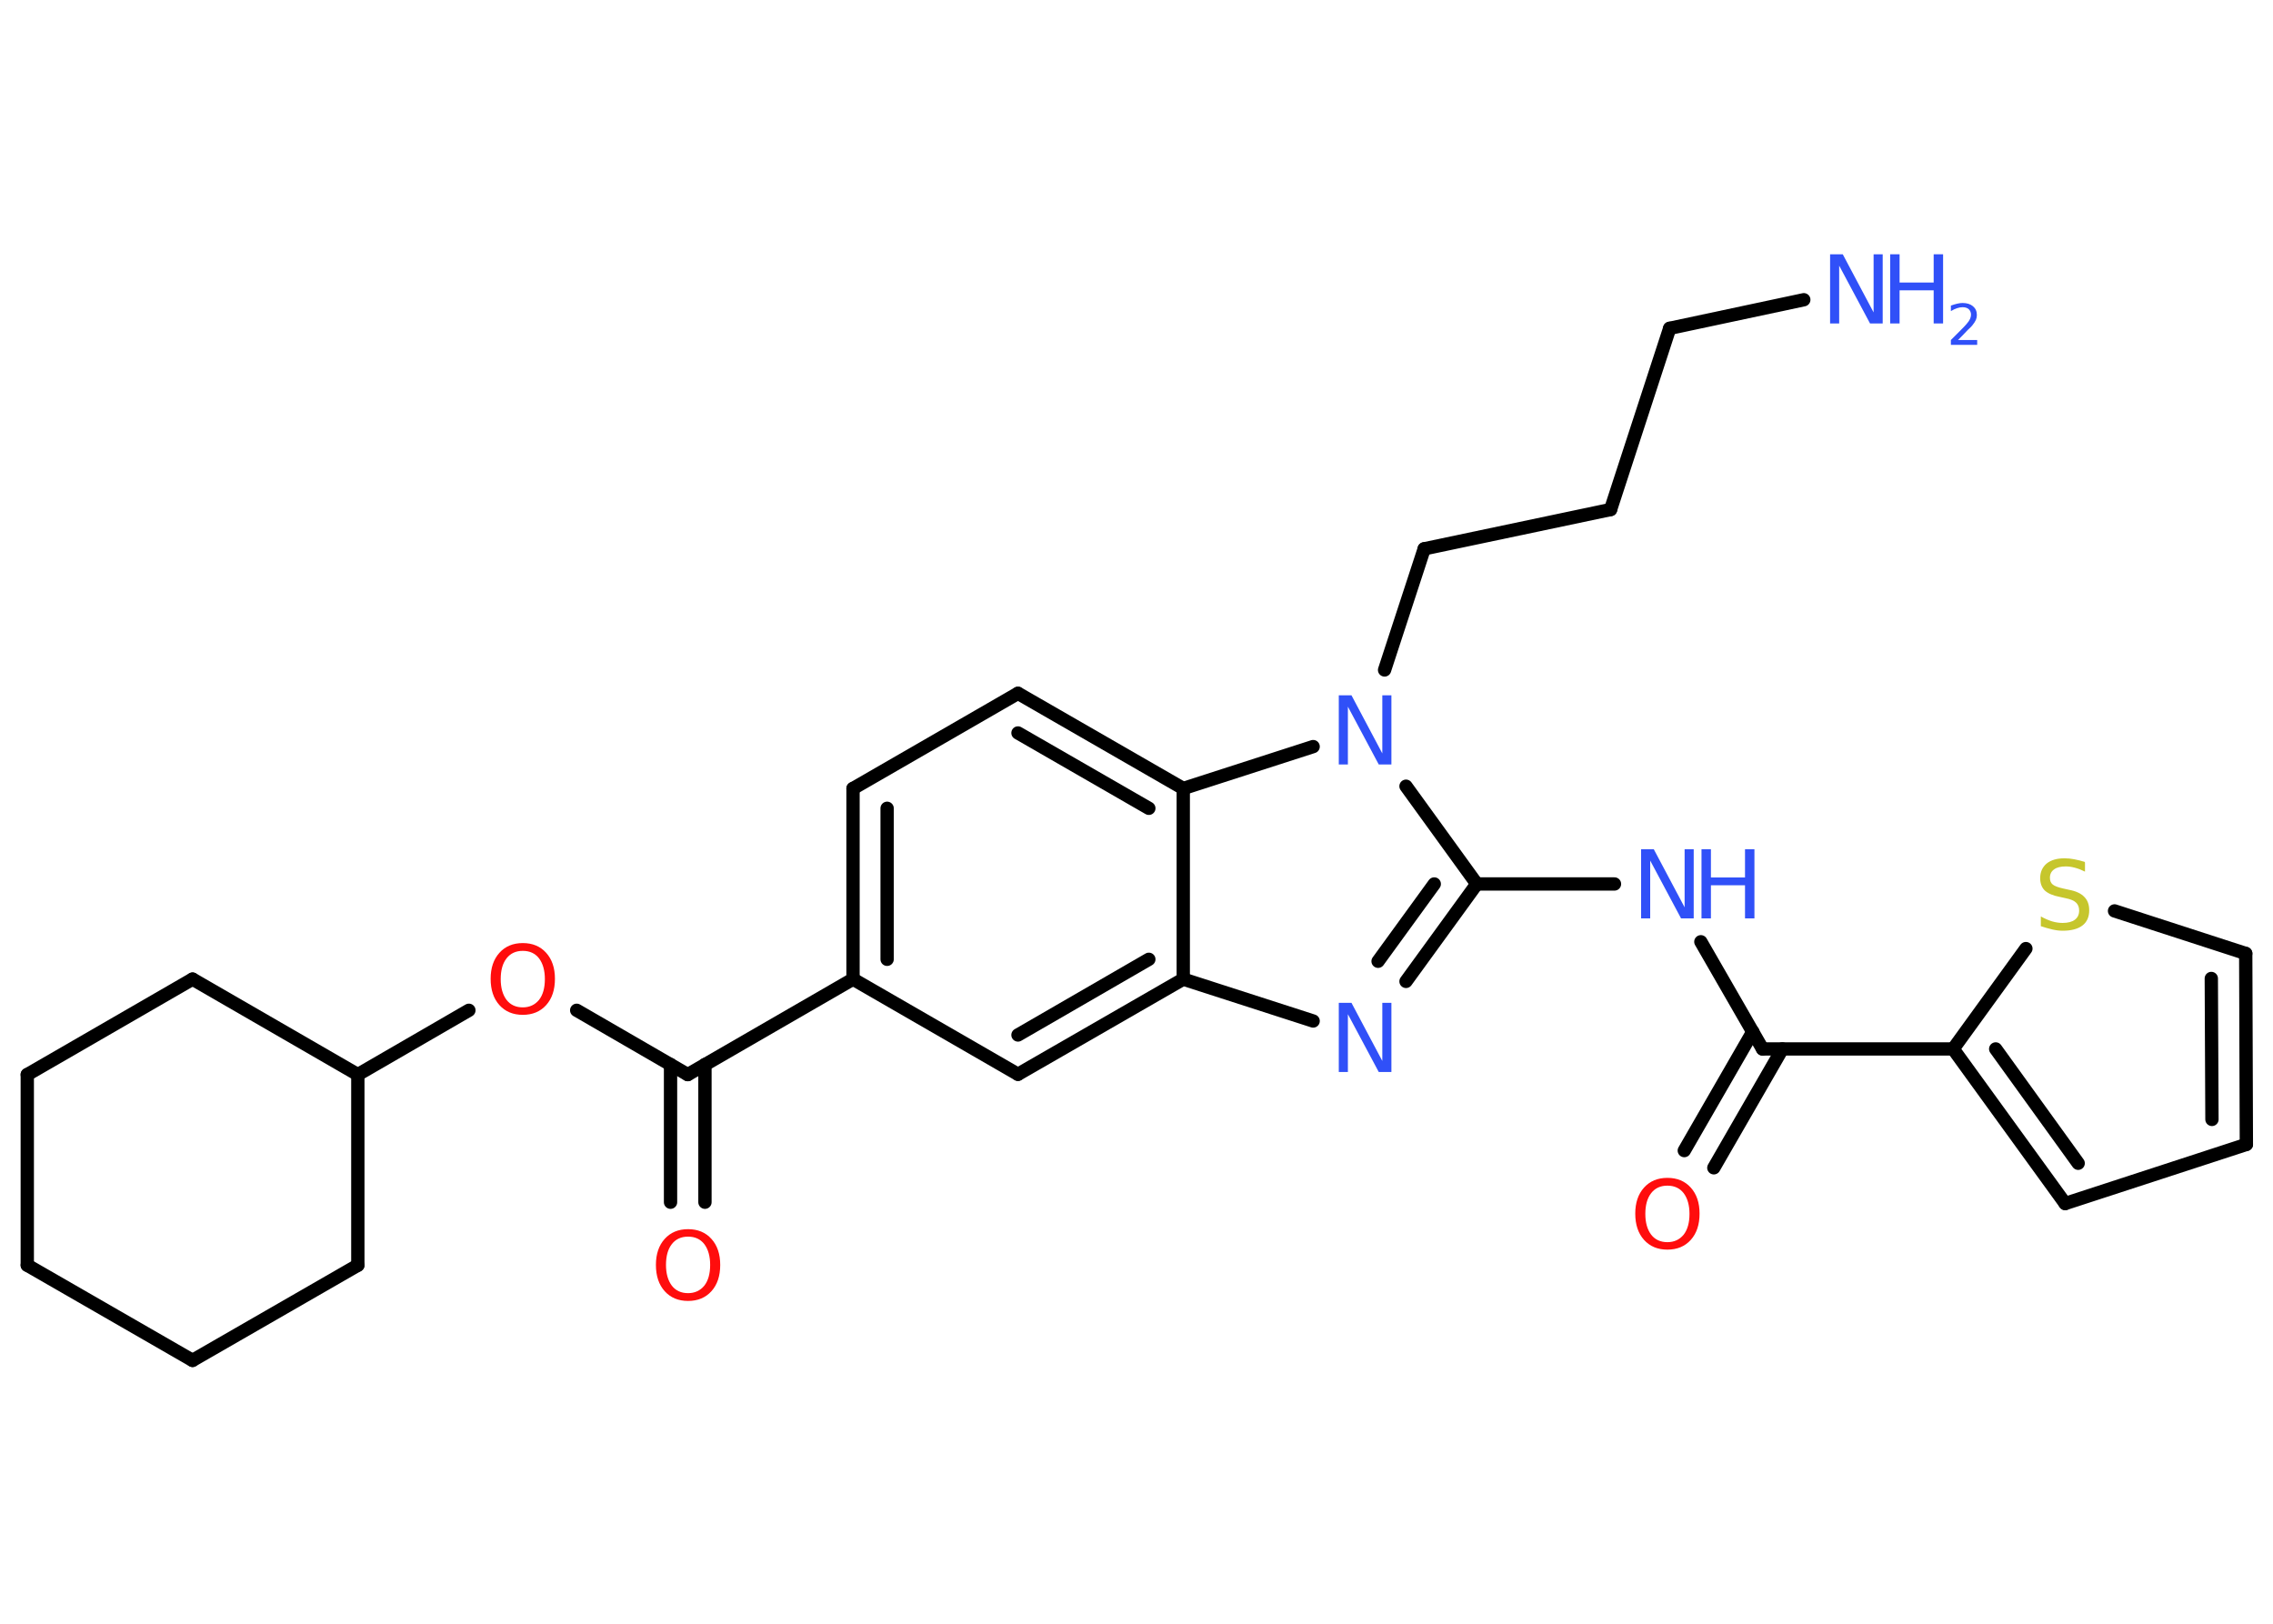 <?xml version='1.0' encoding='UTF-8'?>
<!DOCTYPE svg PUBLIC "-//W3C//DTD SVG 1.1//EN" "http://www.w3.org/Graphics/SVG/1.1/DTD/svg11.dtd">
<svg version='1.2' xmlns='http://www.w3.org/2000/svg' xmlns:xlink='http://www.w3.org/1999/xlink' width='70.0mm' height='50.0mm' viewBox='0 0 70.0 50.0'>
  <desc>Generated by the Chemistry Development Kit (http://github.com/cdk)</desc>
  <g stroke-linecap='round' stroke-linejoin='round' stroke='#000000' stroke-width='.41' fill='#3050F8'>
    <rect x='.0' y='.0' width='70.0' height='50.0' fill='#FFFFFF' stroke='none'/>
    <g id='mol1' class='mol'>
      <line id='mol1bnd1' class='bond' x1='55.55' y1='9.23' x2='51.42' y2='10.11'/>
      <line id='mol1bnd2' class='bond' x1='51.42' y1='10.11' x2='49.6' y2='15.69'/>
      <line id='mol1bnd3' class='bond' x1='49.6' y1='15.69' x2='43.86' y2='16.9'/>
      <line id='mol1bnd4' class='bond' x1='43.86' y1='16.9' x2='42.64' y2='20.63'/>
      <line id='mol1bnd5' class='bond' x1='43.3' y1='24.21' x2='45.48' y2='27.22'/>
      <line id='mol1bnd6' class='bond' x1='45.48' y1='27.22' x2='49.72' y2='27.22'/>
      <line id='mol1bnd7' class='bond' x1='52.38' y1='29.0' x2='54.28' y2='32.3'/>
      <g id='mol1bnd8' class='bond'>
        <line x1='54.89' y1='32.3' x2='52.78' y2='35.96'/>
        <line x1='53.98' y1='31.77' x2='51.87' y2='35.43'/>
      </g>
      <line id='mol1bnd9' class='bond' x1='54.28' y1='32.3' x2='60.15' y2='32.3'/>
      <g id='mol1bnd10' class='bond'>
        <line x1='60.15' y1='32.3' x2='63.6' y2='37.06'/>
        <line x1='61.46' y1='32.3' x2='64.0' y2='35.82'/>
      </g>
      <line id='mol1bnd11' class='bond' x1='63.6' y1='37.06' x2='69.18' y2='35.24'/>
      <g id='mol1bnd12' class='bond'>
        <line x1='69.18' y1='35.24' x2='69.16' y2='29.36'/>
        <line x1='68.12' y1='34.47' x2='68.1' y2='30.13'/>
      </g>
      <line id='mol1bnd13' class='bond' x1='69.16' y1='29.36' x2='65.12' y2='28.05'/>
      <line id='mol1bnd14' class='bond' x1='60.15' y1='32.3' x2='62.39' y2='29.21'/>
      <g id='mol1bnd15' class='bond'>
        <line x1='43.3' y1='30.22' x2='45.48' y2='27.22'/>
        <line x1='42.44' y1='29.6' x2='44.17' y2='27.22'/>
      </g>
      <line id='mol1bnd16' class='bond' x1='40.44' y1='31.44' x2='36.44' y2='30.15'/>
      <g id='mol1bnd17' class='bond'>
        <line x1='31.35' y1='33.08' x2='36.44' y2='30.15'/>
        <line x1='31.35' y1='31.87' x2='35.38' y2='29.54'/>
      </g>
      <line id='mol1bnd18' class='bond' x1='31.35' y1='33.08' x2='26.27' y2='30.15'/>
      <line id='mol1bnd19' class='bond' x1='26.27' y1='30.15' x2='21.18' y2='33.09'/>
      <g id='mol1bnd20' class='bond'>
        <line x1='21.71' y1='32.78' x2='21.71' y2='37.02'/>
        <line x1='20.65' y1='32.78' x2='20.65' y2='37.02'/>
      </g>
      <line id='mol1bnd21' class='bond' x1='21.18' y1='33.09' x2='17.76' y2='31.11'/>
      <line id='mol1bnd22' class='bond' x1='14.44' y1='31.11' x2='11.02' y2='33.09'/>
      <line id='mol1bnd23' class='bond' x1='11.02' y1='33.09' x2='5.93' y2='30.15'/>
      <line id='mol1bnd24' class='bond' x1='5.93' y1='30.15' x2='.84' y2='33.09'/>
      <line id='mol1bnd25' class='bond' x1='.84' y1='33.09' x2='.84' y2='38.96'/>
      <line id='mol1bnd26' class='bond' x1='.84' y1='38.96' x2='5.93' y2='41.89'/>
      <line id='mol1bnd27' class='bond' x1='5.93' y1='41.89' x2='11.02' y2='38.96'/>
      <line id='mol1bnd28' class='bond' x1='11.02' y1='33.09' x2='11.02' y2='38.96'/>
      <g id='mol1bnd29' class='bond'>
        <line x1='26.27' y1='24.28' x2='26.27' y2='30.15'/>
        <line x1='27.32' y1='24.89' x2='27.32' y2='29.54'/>
      </g>
      <line id='mol1bnd30' class='bond' x1='26.27' y1='24.28' x2='31.35' y2='21.35'/>
      <g id='mol1bnd31' class='bond'>
        <line x1='36.44' y1='24.28' x2='31.35' y2='21.35'/>
        <line x1='35.38' y1='24.89' x2='31.35' y2='22.57'/>
      </g>
      <line id='mol1bnd32' class='bond' x1='36.44' y1='30.15' x2='36.44' y2='24.28'/>
      <line id='mol1bnd33' class='bond' x1='40.44' y1='22.99' x2='36.44' y2='24.28'/>
      <g id='mol1atm1' class='atom'>
        <path d='M56.36 7.83h.39l.95 1.79v-1.79h.28v2.13h-.39l-.95 -1.78v1.78h-.28v-2.13z' stroke='none'/>
        <path d='M58.21 7.83h.29v.87h1.05v-.87h.29v2.13h-.29v-1.02h-1.05v1.02h-.29v-2.13z' stroke='none'/>
        <path d='M60.29 10.47h.6v.15h-.81v-.15q.1 -.1 .27 -.27q.17 -.17 .21 -.22q.08 -.09 .11 -.16q.03 -.07 .03 -.13q.0 -.1 -.07 -.17q-.07 -.06 -.19 -.06q-.08 .0 -.17 .03q-.09 .03 -.19 .09v-.17q.11 -.04 .2 -.06q.09 -.02 .16 -.02q.2 .0 .32 .1q.12 .1 .12 .27q.0 .08 -.03 .15q-.03 .07 -.11 .17q-.02 .03 -.14 .14q-.11 .12 -.32 .33z' stroke='none'/>
      </g>
      <path id='mol1atm5' class='atom' d='M41.23 21.41h.39l.95 1.79v-1.79h.28v2.13h-.39l-.95 -1.78v1.78h-.28v-2.13z' stroke='none'/>
      <g id='mol1atm7' class='atom'>
        <path d='M50.54 26.15h.39l.95 1.79v-1.79h.28v2.13h-.39l-.95 -1.78v1.78h-.28v-2.13z' stroke='none'/>
        <path d='M52.4 26.15h.29v.87h1.05v-.87h.29v2.13h-.29v-1.02h-1.05v1.02h-.29v-2.13z' stroke='none'/>
      </g>
      <path id='mol1atm9' class='atom' d='M51.35 36.51q-.32 .0 -.5 .23q-.18 .23 -.18 .64q.0 .4 .18 .64q.18 .23 .5 .23q.31 .0 .5 -.23q.18 -.23 .18 -.64q.0 -.4 -.18 -.64q-.18 -.23 -.5 -.23zM51.35 36.27q.45 .0 .72 .3q.27 .3 .27 .8q.0 .51 -.27 .81q-.27 .3 -.72 .3q-.45 .0 -.72 -.3q-.27 -.3 -.27 -.81q.0 -.5 .27 -.8q.27 -.3 .72 -.3z' stroke='none' fill='#FF0D0D'/>
      <path id='mol1atm14' class='atom' d='M64.21 26.56v.28q-.16 -.08 -.31 -.12q-.15 -.04 -.28 -.04q-.24 .0 -.36 .09q-.13 .09 -.13 .26q.0 .14 .09 .21q.09 .07 .32 .12l.18 .04q.32 .06 .47 .22q.15 .15 .15 .41q.0 .31 -.21 .47q-.21 .16 -.61 .16q-.15 .0 -.32 -.04q-.17 -.04 -.35 -.1v-.3q.18 .1 .34 .15q.17 .05 .33 .05q.25 .0 .38 -.1q.13 -.1 .13 -.28q.0 -.16 -.1 -.25q-.1 -.09 -.31 -.13l-.18 -.04q-.32 -.06 -.47 -.2q-.14 -.14 -.14 -.38q.0 -.28 .2 -.45q.2 -.16 .55 -.16q.15 .0 .3 .03q.16 .03 .32 .08z' stroke='none' fill='#C6C62C'/>
      <path id='mol1atm15' class='atom' d='M41.23 30.88h.39l.95 1.79v-1.79h.28v2.13h-.39l-.95 -1.78v1.78h-.28v-2.13z' stroke='none'/>
      <path id='mol1atm20' class='atom' d='M21.19 38.08q-.32 .0 -.5 .23q-.18 .23 -.18 .64q.0 .4 .18 .64q.18 .23 .5 .23q.31 .0 .5 -.23q.18 -.23 .18 -.64q.0 -.4 -.18 -.64q-.18 -.23 -.5 -.23zM21.19 37.85q.45 .0 .72 .3q.27 .3 .27 .8q.0 .51 -.27 .81q-.27 .3 -.72 .3q-.45 .0 -.72 -.3q-.27 -.3 -.27 -.81q.0 -.5 .27 -.8q.27 -.3 .72 -.3z' stroke='none' fill='#FF0D0D'/>
      <path id='mol1atm21' class='atom' d='M16.1 29.28q-.32 .0 -.5 .23q-.18 .23 -.18 .64q.0 .4 .18 .64q.18 .23 .5 .23q.31 .0 .5 -.23q.18 -.23 .18 -.64q.0 -.4 -.18 -.64q-.18 -.23 -.5 -.23zM16.1 29.04q.45 .0 .72 .3q.27 .3 .27 .8q.0 .51 -.27 .81q-.27 .3 -.72 .3q-.45 .0 -.72 -.3q-.27 -.3 -.27 -.81q.0 -.5 .27 -.8q.27 -.3 .72 -.3z' stroke='none' fill='#FF0D0D'/>
    </g>
  </g>
</svg>

